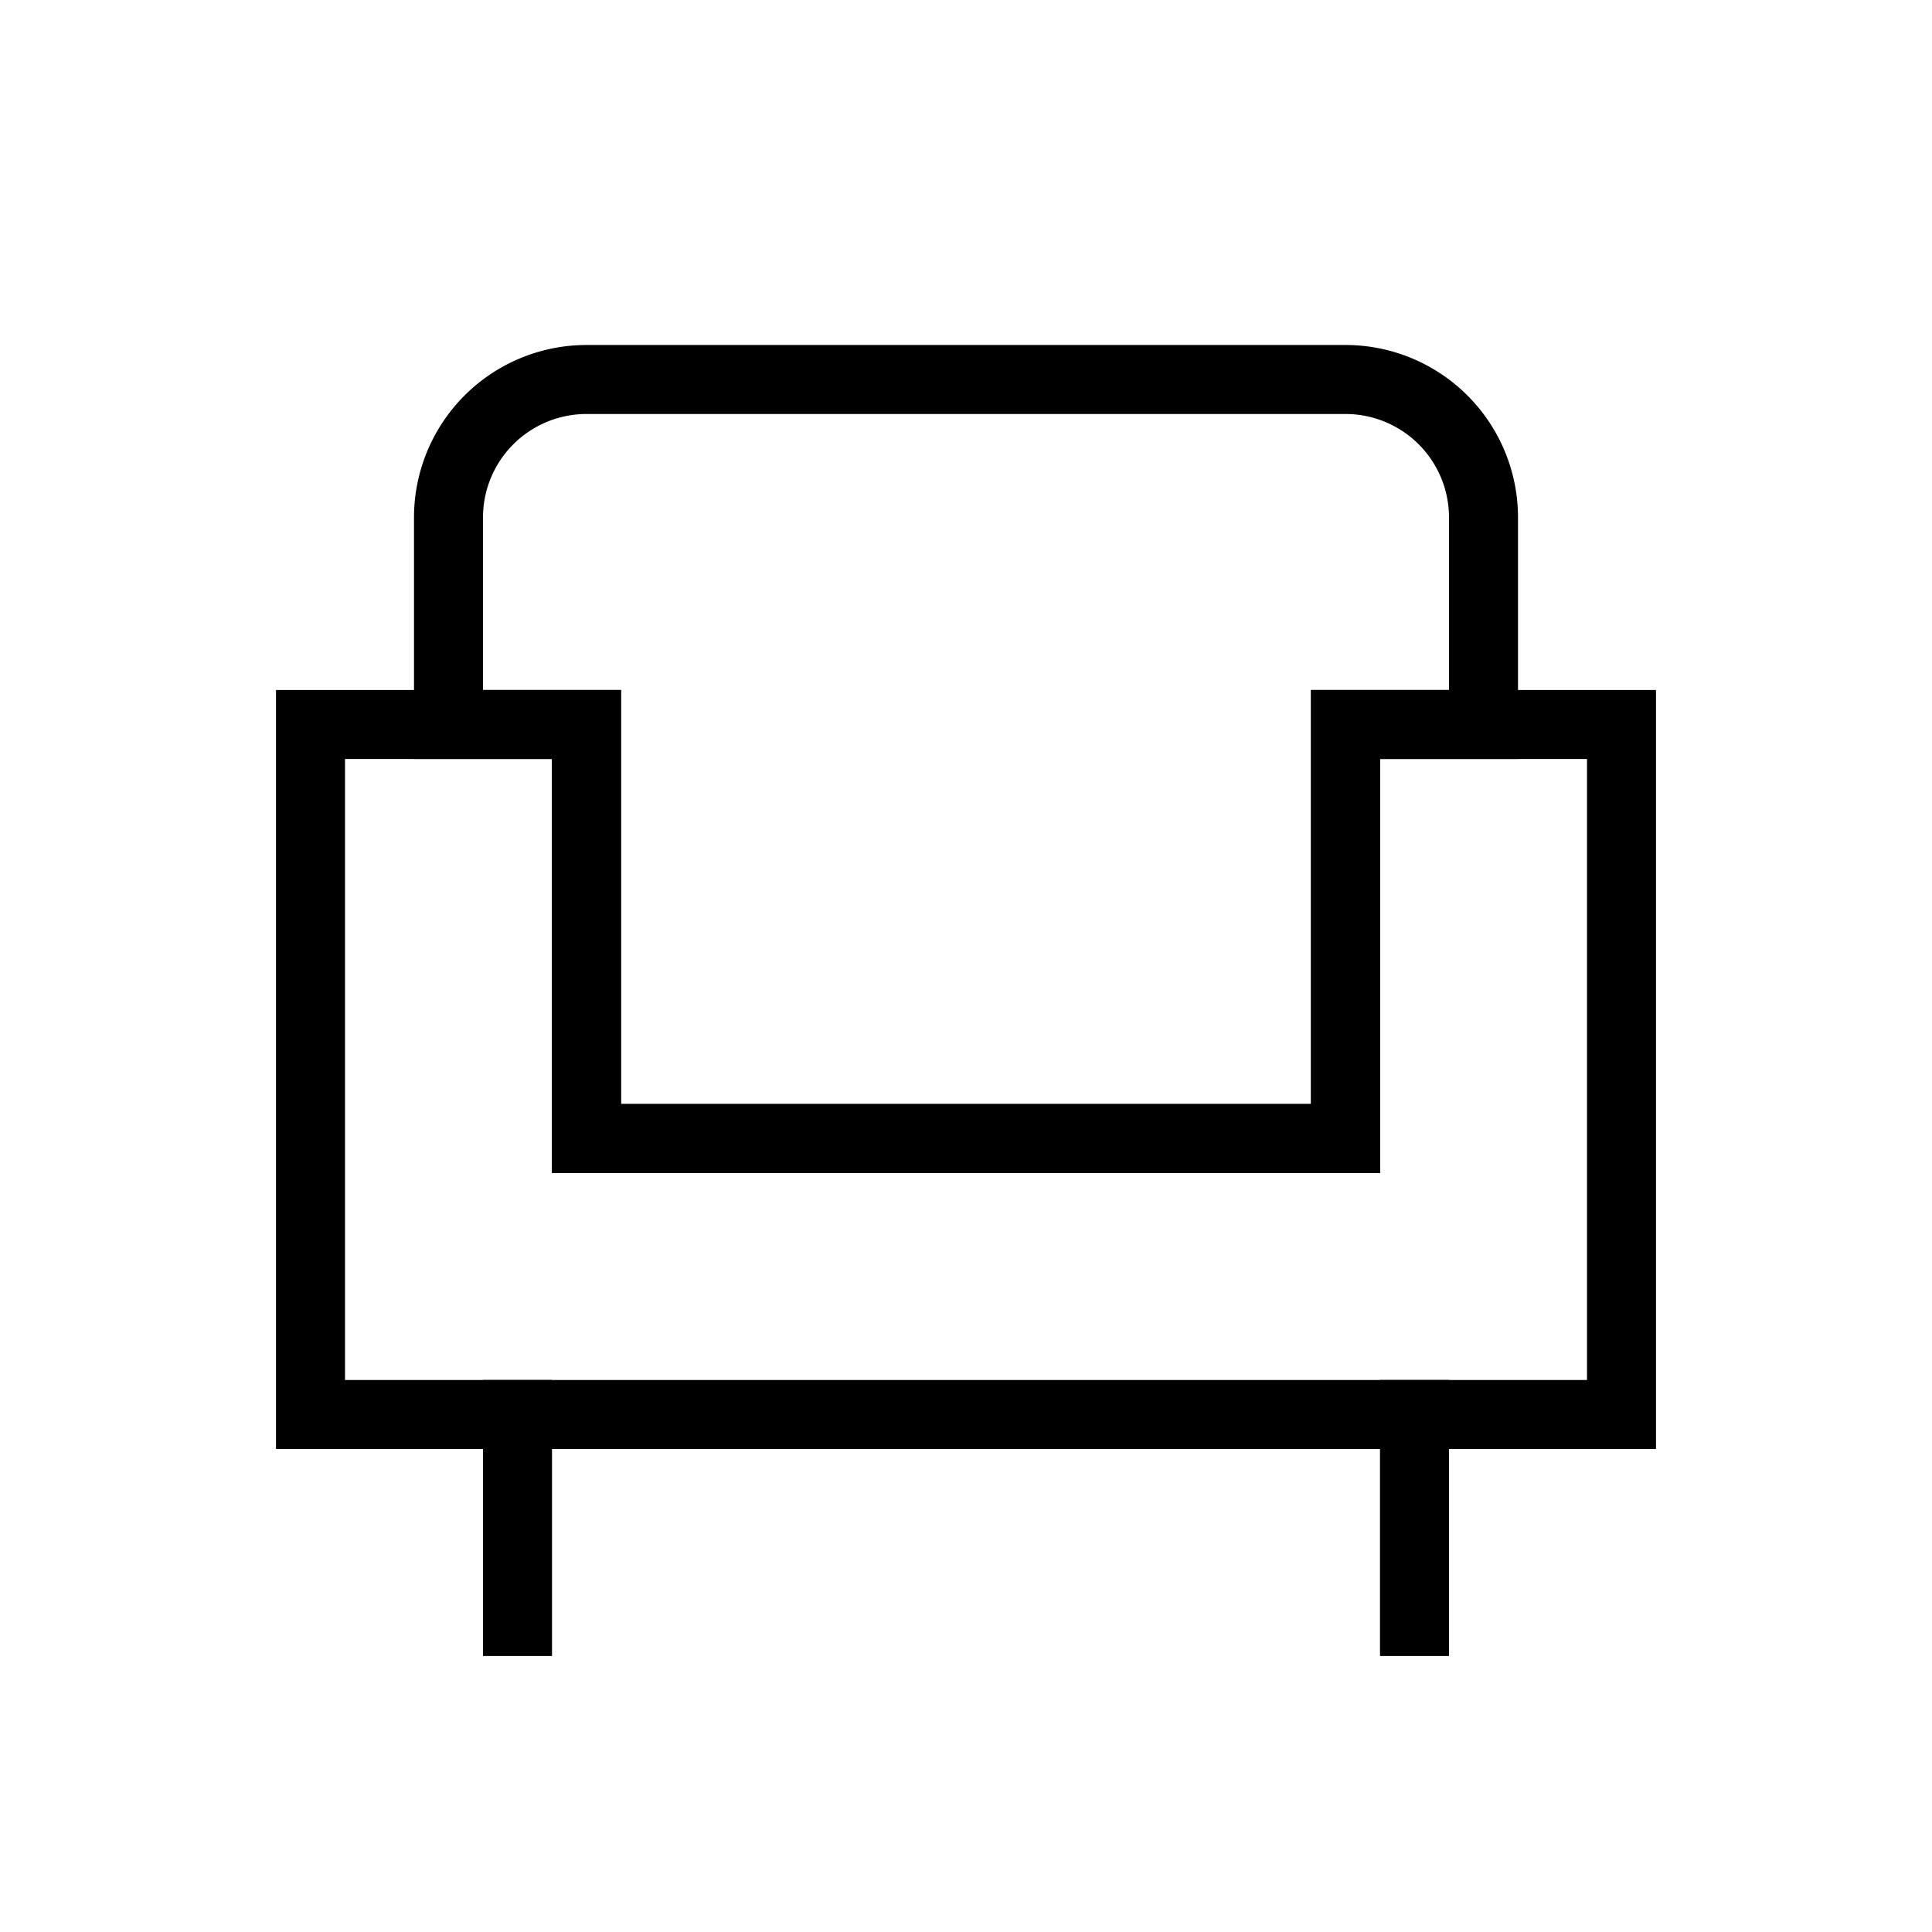 <svg xmlns="http://www.w3.org/2000/svg" width="28" height="28" viewBox="0 0 28 28">
    <g fill="none" fill-rule="evenodd" stroke="#000">
        <path d="M8.5 10.5h-4v10h19v-10h-4v6h-11v-6z"></path>
        <path d="M21.5 10.5h-2v6h-11v-6h-2v-3a2 2 0 0 1 2-2h11a2 2 0 0 1 2 2v3z"></path>
        <path stroke-linecap="square" d="M7.5 20.5v3M20.5 20.5v3"></path>
    </g>
</svg>
